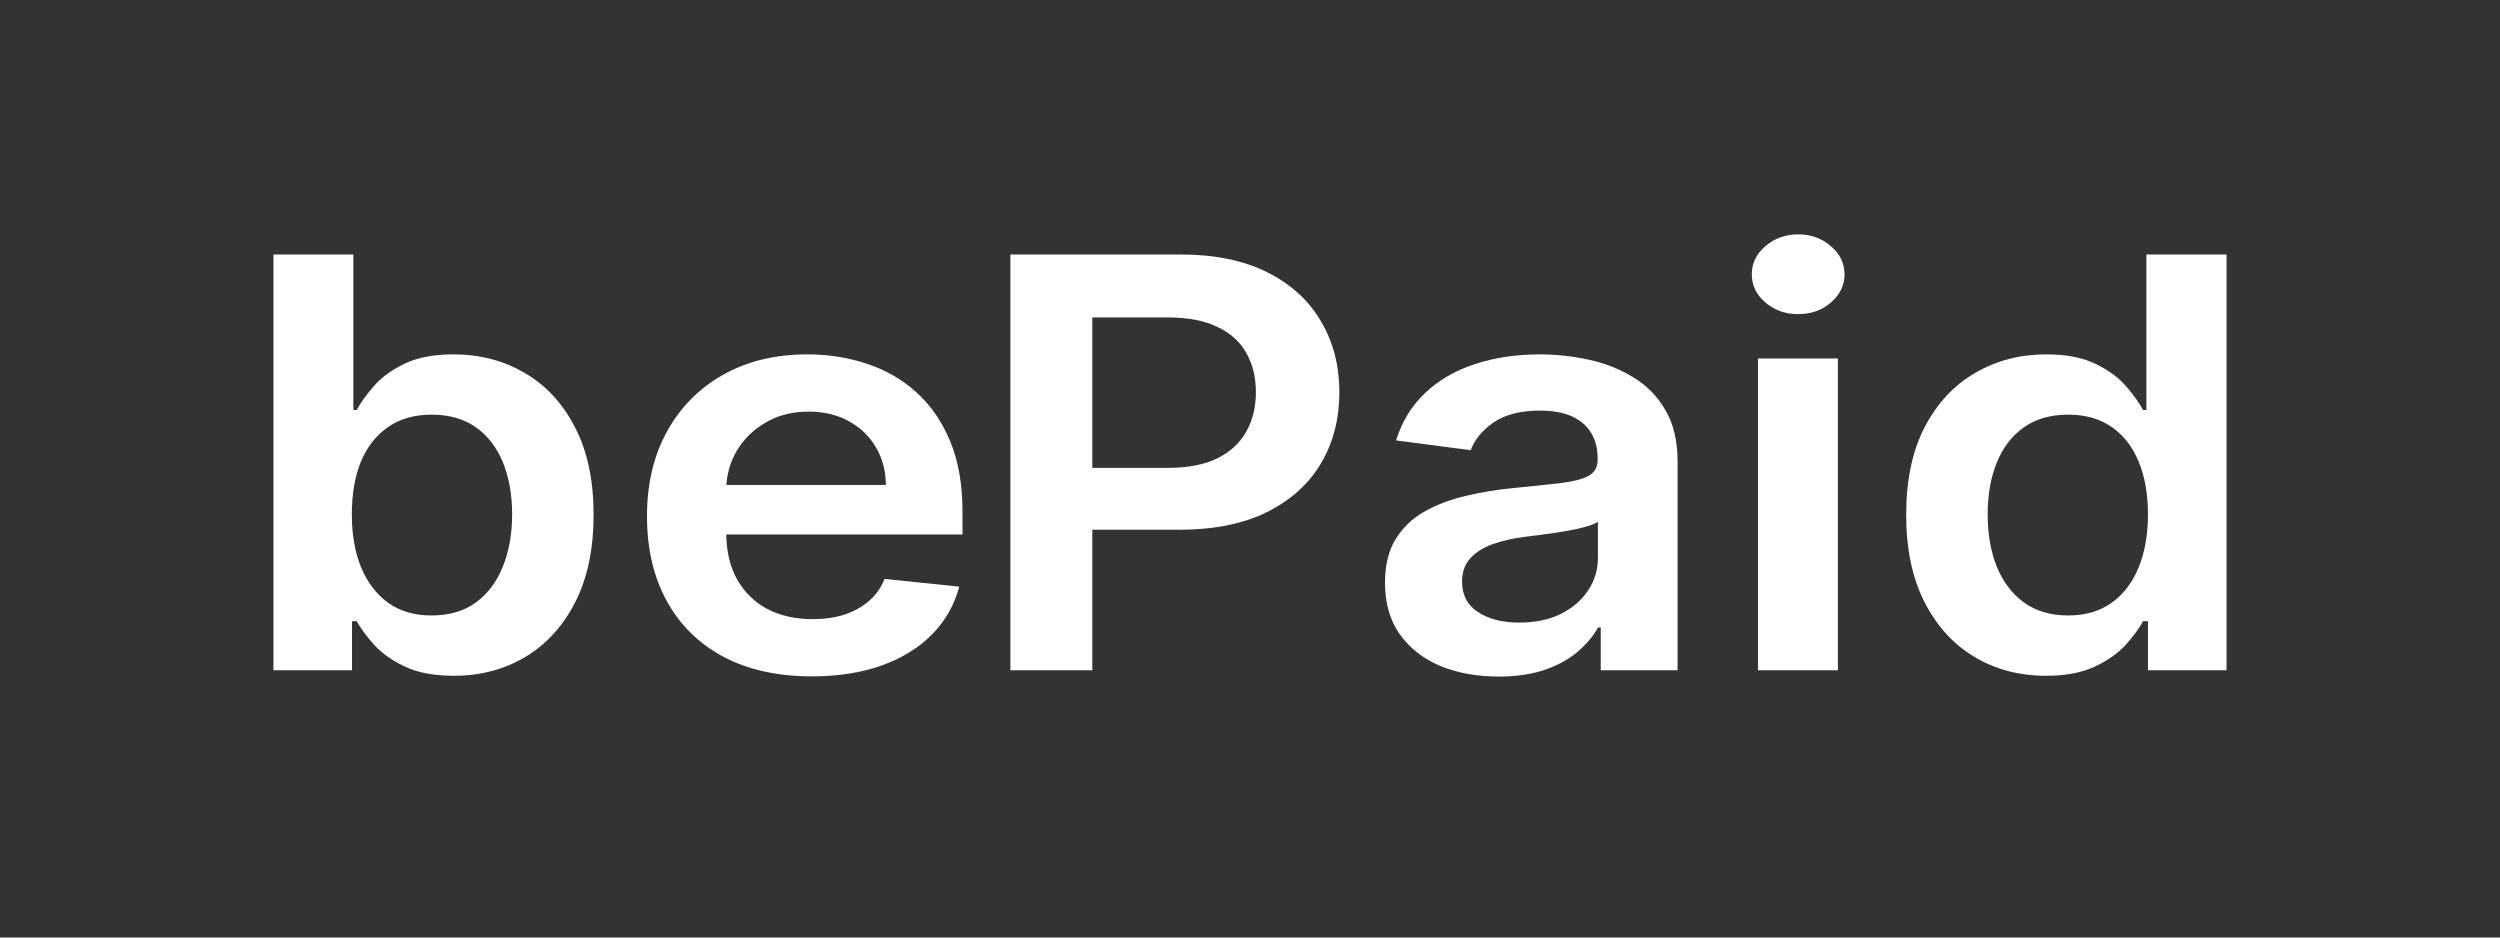 <svg width="64" height="24" viewBox="0 0 64 24" fill="none" xmlns="http://www.w3.org/2000/svg">
<rect x="0" y="0" width="64" height="24" fill="#333333" stroke="none"/>
<path d="M7 17.159V6.514H9.046V10.496H9.131C9.237 10.302 9.385 10.096 9.578 9.877C9.77 9.656 10.03 9.467 10.358 9.311C10.685 9.151 11.104 9.072 11.613 9.072C12.283 9.072 12.888 9.229 13.427 9.545C13.97 9.857 14.399 10.319 14.716 10.932C15.036 11.542 15.196 12.291 15.196 13.178C15.196 14.055 15.04 14.8 14.727 15.413C14.414 16.026 13.989 16.494 13.45 16.816C12.911 17.139 12.3 17.3 11.618 17.3C11.121 17.3 10.708 17.224 10.38 17.071C10.052 16.919 9.789 16.735 9.589 16.52C9.393 16.302 9.24 16.096 9.131 15.902H9.012V17.159H7ZM9.007 13.168C9.007 13.684 9.086 14.136 9.244 14.524C9.406 14.912 9.638 15.215 9.939 15.434C10.245 15.649 10.614 15.756 11.047 15.756C11.499 15.756 11.878 15.645 12.183 15.423C12.489 15.198 12.719 14.891 12.873 14.503C13.031 14.112 13.111 13.666 13.111 13.168C13.111 12.672 13.033 12.232 12.879 11.847C12.724 11.463 12.494 11.161 12.189 10.943C11.884 10.725 11.503 10.615 11.047 10.615C10.61 10.615 10.239 10.721 9.934 10.932C9.628 11.144 9.397 11.44 9.238 11.821C9.084 12.202 9.007 12.651 9.007 13.168Z" fill="white"/>
<path d="M20.78 17.315C19.909 17.315 19.157 17.149 18.524 16.816C17.895 16.48 17.411 16.006 17.072 15.392C16.732 14.775 16.563 14.049 16.563 13.214C16.563 12.393 16.732 11.672 17.072 11.052C17.415 10.428 17.893 9.943 18.507 9.597C19.122 9.247 19.843 9.072 20.672 9.072C21.207 9.072 21.712 9.151 22.187 9.311C22.666 9.467 23.088 9.709 23.453 10.038C23.823 10.368 24.113 10.787 24.324 11.296C24.535 11.802 24.64 12.405 24.64 13.105V13.682H17.524V12.414H22.679C22.675 12.053 22.59 11.733 22.424 11.452C22.259 11.168 22.027 10.945 21.729 10.782C21.435 10.619 21.092 10.537 20.701 10.537C20.282 10.537 19.915 10.631 19.598 10.818C19.282 11.002 19.035 11.244 18.858 11.546C18.684 11.844 18.596 12.171 18.592 12.528V13.635C18.592 14.1 18.684 14.498 18.869 14.831C19.054 15.16 19.312 15.413 19.643 15.59C19.975 15.763 20.363 15.85 20.808 15.85C21.106 15.85 21.375 15.811 21.616 15.735C21.857 15.655 22.067 15.539 22.244 15.387C22.421 15.235 22.555 15.046 22.645 14.82L24.556 15.018C24.435 15.482 24.205 15.888 23.866 16.234C23.531 16.577 23.101 16.844 22.577 17.035C22.053 17.222 21.454 17.315 20.78 17.315Z" fill="white"/>
<path d="M25.866 17.159V6.514H30.207C31.096 6.514 31.842 6.667 32.445 6.972C33.052 7.277 33.51 7.696 33.819 8.23C34.132 8.76 34.288 9.363 34.288 10.038C34.288 10.721 34.132 11.328 33.819 11.858C33.506 12.388 33.044 12.805 32.434 13.11C31.823 13.412 31.072 13.562 30.178 13.562H27.301V11.977H29.896C30.416 11.977 30.842 11.894 31.173 11.728C31.505 11.561 31.75 11.333 31.908 11.042C32.07 10.751 32.151 10.416 32.151 10.038C32.151 9.661 32.07 9.328 31.908 9.04C31.75 8.753 31.503 8.529 31.168 8.37C30.836 8.207 30.408 8.126 29.884 8.126H27.963V17.159H25.866Z" fill="white"/>
<path d="M38.362 17.32C37.812 17.32 37.316 17.23 36.875 17.05C36.438 16.867 36.092 16.596 35.835 16.239C35.583 15.883 35.456 15.442 35.456 14.919C35.456 14.469 35.547 14.096 35.728 13.802C35.909 13.507 36.156 13.271 36.468 13.095C36.781 12.918 37.133 12.785 37.525 12.694C37.921 12.601 38.33 12.533 38.752 12.492C39.261 12.443 39.673 12.4 39.99 12.362C40.306 12.32 40.536 12.258 40.679 12.175C40.827 12.088 40.9 11.955 40.9 11.774V11.743C40.9 11.352 40.774 11.049 40.521 10.834C40.269 10.619 39.905 10.511 39.43 10.511C38.929 10.511 38.532 10.612 38.238 10.813C37.947 11.014 37.752 11.251 37.65 11.525L35.739 11.275C35.89 10.79 36.139 10.385 36.485 10.059C36.832 9.73 37.256 9.484 37.757 9.321C38.258 9.155 38.812 9.072 39.419 9.072C39.837 9.072 40.254 9.117 40.668 9.207C41.083 9.297 41.462 9.446 41.804 9.654C42.147 9.858 42.422 10.137 42.63 10.491C42.841 10.844 42.946 11.286 42.946 11.816V17.159H40.979V16.063H40.911C40.787 16.284 40.612 16.492 40.386 16.686C40.163 16.877 39.883 17.031 39.543 17.149C39.208 17.263 38.814 17.32 38.362 17.32ZM38.893 15.938C39.304 15.938 39.66 15.863 39.962 15.714C40.263 15.562 40.495 15.361 40.657 15.111C40.823 14.862 40.906 14.59 40.906 14.295V13.355C40.842 13.403 40.732 13.448 40.578 13.49C40.427 13.531 40.258 13.568 40.069 13.599C39.881 13.63 39.694 13.658 39.509 13.682C39.325 13.706 39.165 13.727 39.029 13.744C38.724 13.783 38.45 13.845 38.209 13.932C37.968 14.018 37.778 14.139 37.638 14.295C37.499 14.448 37.429 14.645 37.429 14.888C37.429 15.235 37.567 15.496 37.842 15.673C38.117 15.85 38.468 15.938 38.893 15.938Z" fill="white"/>
<path d="M45.004 17.159V9.176H47.05V17.159H45.004ZM46.032 8.042C45.709 8.042 45.43 7.944 45.196 7.746C44.962 7.545 44.846 7.304 44.846 7.024C44.846 6.74 44.962 6.499 45.196 6.301C45.43 6.1 45.709 6 46.032 6C46.36 6 46.639 6.1 46.869 6.301C47.103 6.499 47.22 6.74 47.22 7.024C47.22 7.304 47.103 7.545 46.869 7.746C46.639 7.944 46.36 8.042 46.032 8.042Z" fill="white"/>
<path d="M52.376 17.3C51.694 17.3 51.084 17.139 50.545 16.816C50.006 16.494 49.58 16.026 49.267 15.413C48.955 14.8 48.798 14.055 48.798 13.178C48.798 12.291 48.956 11.542 49.273 10.932C49.593 10.319 50.025 9.857 50.567 9.545C51.11 9.229 51.715 9.072 52.382 9.072C52.891 9.072 53.309 9.151 53.637 9.311C53.965 9.467 54.225 9.656 54.417 9.877C54.609 10.096 54.758 10.302 54.863 10.496H54.948V6.514H57V17.159H54.988V15.902H54.863C54.758 16.096 54.605 16.302 54.406 16.52C54.206 16.735 53.942 16.919 53.614 17.071C53.286 17.224 52.874 17.3 52.376 17.3ZM52.947 15.756C53.38 15.756 53.75 15.649 54.055 15.434C54.36 15.215 54.592 14.912 54.75 14.524C54.908 14.136 54.988 13.684 54.988 13.168C54.988 12.651 54.908 12.202 54.75 11.821C54.596 11.44 54.366 11.144 54.061 10.932C53.759 10.721 53.388 10.615 52.947 10.615C52.491 10.615 52.111 10.725 51.805 10.943C51.5 11.161 51.27 11.463 51.116 11.847C50.961 12.232 50.884 12.672 50.884 13.168C50.884 13.666 50.961 14.112 51.116 14.503C51.274 14.891 51.506 15.198 51.811 15.423C52.12 15.645 52.499 15.756 52.947 15.756Z" fill="white"/>
</svg>
